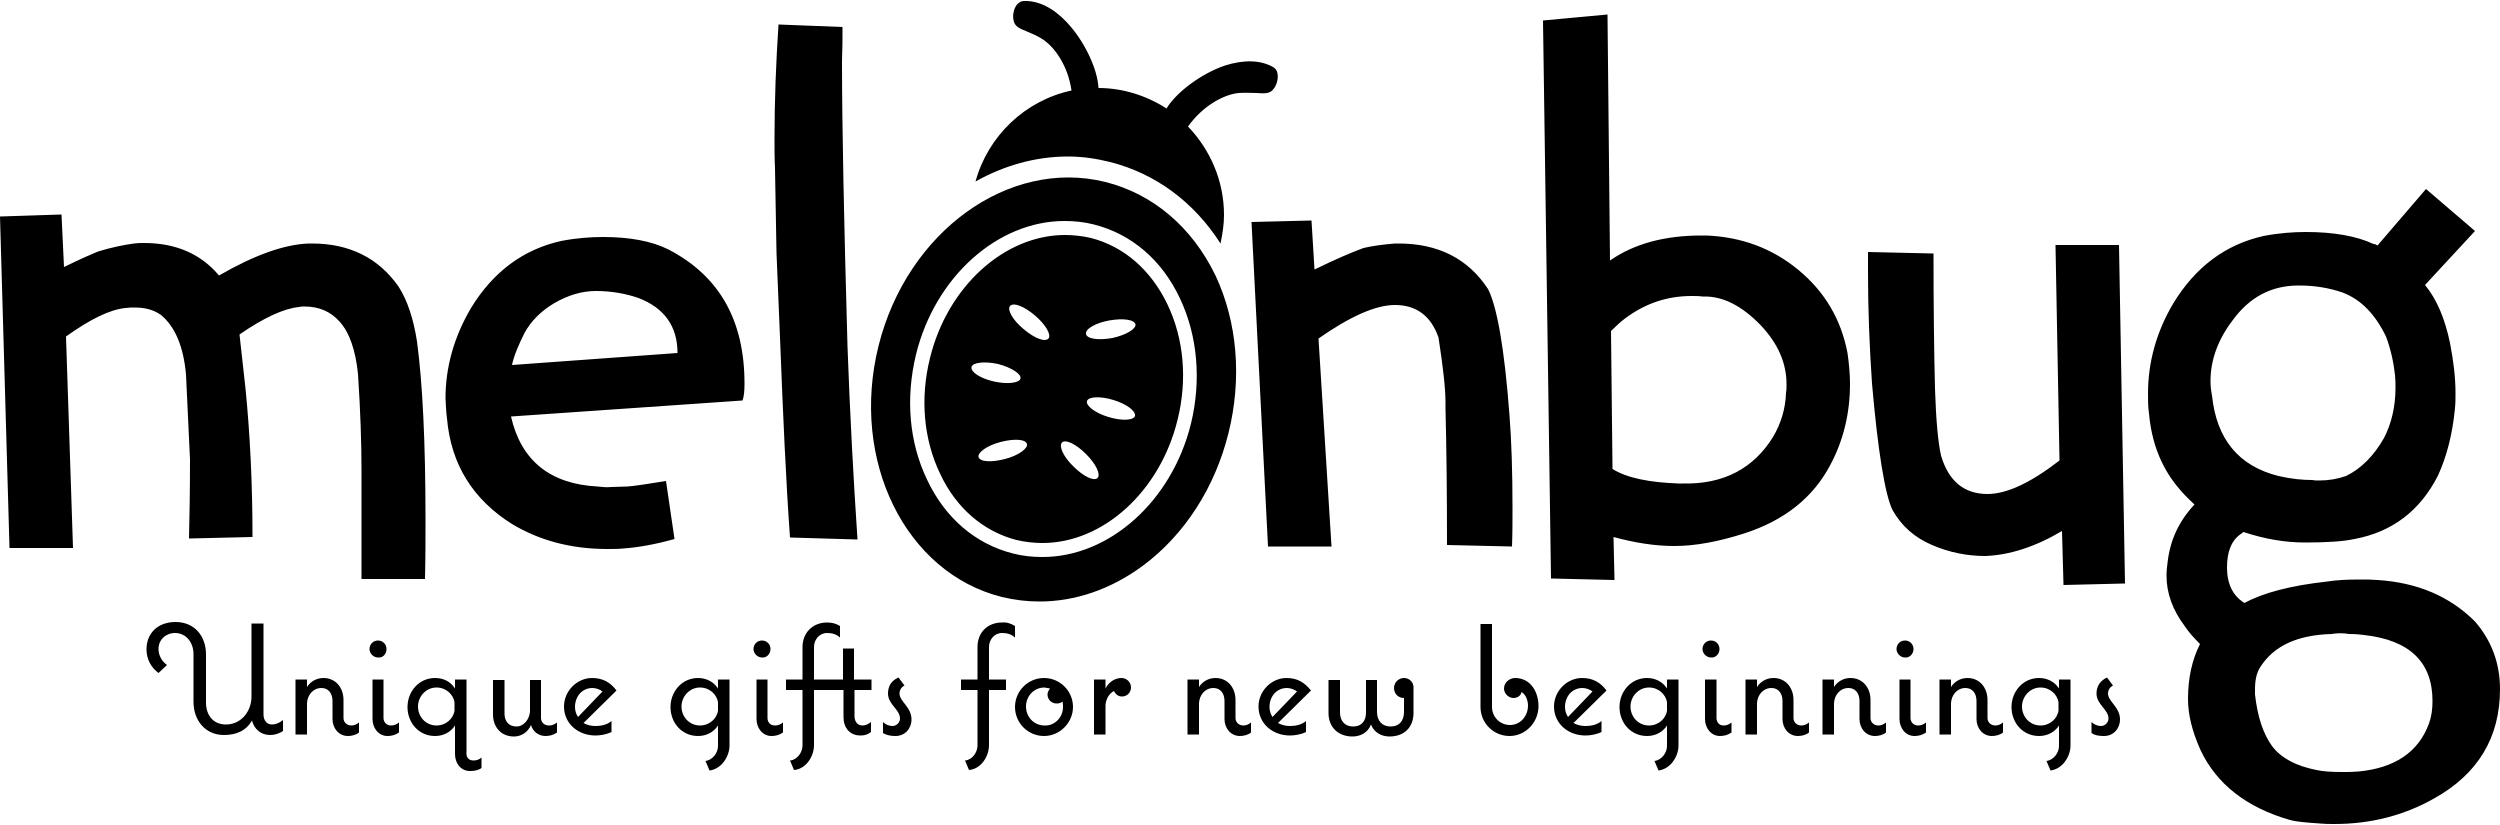 <svg xmlns="http://www.w3.org/2000/svg" viewBox="0 0 500 165">
	<title>Melonbug — Unique gifts for new beginnings</title>
  <path d="M179.9 138.7c0 1.6 2.4 2.7 2.4 5.2 0 1.8-1.3 3.3-3.2 3.3-.8 0-1.7-.1-2.5-.6v-2.2c.5.5 1.2.8 1.9.8.8 0 1.5-.7 1.5-1.5 0-1.8-2.4-2.8-2.4-5 0-1.5.7-2.6 2.1-3.2l1.2 1.6c-.6.3-1 .9-1 1.6zm-26.4 4.9v-7.7h-2.2v7.9c0 1.8 1.2 3.4 3 3.4.8 0 1.6-.2 2.3-.7v-2c-.5.4-1 .6-1.6.6-1 0-1.5-.7-1.5-1.5zm17.3-7.7v-6.2h-2.2v6.2h-5.8v-6.5c0-1.5 1.1-2.8 2.6-2.8 1 0 1.8.2 2.6.9v-2.3c-.8-.5-1.6-.7-2.6-.7-2.9 0-4.9 2.1-4.9 4.9v6.5h-3.3v2.1h3.3v11.1c0 1.4-1.1 2.9-2.5 3l.8 1.9c2.4-.2 4-2.7 4-5v-11h5.9v5.4c0 2.1 1.2 3.7 3.4 3.7.8 0 1.5-.2 2.1-.7v-2c-.5.4-1.1.7-1.7.7-1.1 0-1.6-.9-1.6-1.9V138h3.4v-2.1h-3.5zm-21.9-59.2c0 1.5-.1 2.6-.4 3.4l-46.3 3.2c2 8.8 7.8 13.5 17.3 14 .9.1 1.8.2 2.8.1 1 0 2.1-.1 3.2-.1 1.4-.1 4-.5 7.7-1.1l1.7 11.6c-3.9 1.1-7.4 1.7-10.3 1.9-1 .1-2 .1-3.1.1-7.3 0-13.6-1.7-19.1-5-7.8-4.9-12.2-11.9-13-21.1-.2-1.3-.2-2.7-.3-4 0-6.3 1.7-12.3 5.1-18.1 4.4-7.2 10.4-11.7 18-13.4 3.1-.6 5.9-.8 8.4-.8 5.3 0 9.7.8 13.1 2.5 10.2 5.3 15.2 14.2 15.2 26.8zm-13.4-6.1c0-5.3-2.6-9-7.8-11-2.6-.9-5.5-1.4-8.5-1.4-2.8 0-5.5.8-8.3 2.4-2.7 1.6-4.7 3.6-6 6-1.2 2.4-2.1 4.5-2.5 6.4l33.1-2.4zm18.6 59.2c0-.9-.7-1.7-1.7-1.7s-1.7.8-1.7 1.7.8 1.7 1.7 1.7c.9.1 1.7-.7 1.7-1.7zM222 32.4c9.1 2.3 16.8 8 22.1 16.3.4-1.9.7-3.8.7-5.7 0-6.9-2.8-13.1-7.2-17.7 3-4.2 7.2-6.4 10.1-6.7 1.4-.1 2.6 0 3.6 0 1.5.1 2.7.2 3.4-.8.6-.7 1-2 .8-3.1-.1-.6-.4-1-.9-1.3-2.5-1.4-5.8-1.5-9.6-.3-4.7 1.6-9.7 5.3-11.7 8.6-4-2.6-8.8-4.1-13.6-4.1-.2-3.9-2.9-9.5-6.3-13.1-2.7-2.9-5.7-4.4-8.6-4.3-.6 0-1 .3-1.4.7-.7.9-.9 2.2-.7 3.1.2 1.3 1.2 1.7 2.7 2.3.9.4 2 .8 3.2 1.6 2.4 1.6 5 5.3 5.7 10.2-9.3 2-16.7 9.1-19.2 18.2 5.7-3.2 12-5 18.5-5 2.8 0 5.6.4 8.4 1.1zM94.7 152.1c.6 0 1.2-.2 1.6-.6v2.1c-.7.5-1.5.6-2.3.6-1.9 0-3-1.6-3-3.4v-5.7c-.9 1.4-2.4 2.1-4 2.1-3.2 0-5.5-2.6-5.5-5.8 0-3.1 2.3-5.8 5.5-5.8 1.7 0 3.1.7 4 2.1v-1.8h2.3v14.6c-.1.9.4 1.6 1.4 1.6zm-3.8-11.6c-.2-1.6-1.7-3-3.6-3-2.1 0-3.7 1.8-3.7 3.8 0 2.1 1.6 3.8 3.7 3.8 1.9 0 3.4-1.4 3.6-3v-1.6zm104.6-11.1v6.5h-3.3v2.1h3.3v11.1c0 1.4-1.1 2.9-2.5 3l.8 1.9c2.4-.2 4-2.7 4-5v-11h3.4v-2.1h-3.4v-6.5c0-1.5 1.1-2.8 2.6-2.8 1 0 1.8.2 2.6.9v-2.3c-.8-.5-1.7-.8-2.6-.7-2.9 0-4.9 2-4.9 4.9zm19.1 12c0 3.1-2.6 5.8-5.8 5.8s-5.8-2.6-5.8-5.8c0-3.2 2.6-5.8 5.8-5.8 3.2 0 5.8 2.6 5.8 5.8zm-2 0c0-.4 0-.7-.1-1.1-.3.3-.7.4-1.2.4-1 0-1.8-.8-1.8-1.8 0-.4.2-.8.5-1.2-.4-.1-.7-.1-1.1-.2-2.1 0-3.7 1.7-3.7 3.8 0 2.1 1.6 3.8 3.7 3.8 2 .1 3.7-1.6 3.7-3.7zM77.3 129.8c0-.9-.7-1.7-1.7-1.7s-1.7.8-1.7 1.7.8 1.7 1.7 1.7c1 .1 1.7-.7 1.7-1.7zm147 5.8zm-155.6 8V140c0-2.5-1.6-4.4-4-4.4-1.4 0-2.6.7-3.3 1.8v-1.5h-2.3v11h2.3v-6.3c.1-1.6 1.2-3 2.9-3 1.4 0 2.2 1.1 2.2 2.6v3.6c0 1.8 1.2 3.4 3.1 3.4.7 0 1.6-.2 2.2-.7v-2c-.5.4-1 .6-1.5.6-1 0-1.6-.7-1.6-1.5zm54.6-5.5-6.6 6.5c.7.4 1.5.6 2.4.6 1 0 2.3-.2 3.2-1v2.2c-1 .5-2.3.7-3.2.7-3.5 0-6.3-2.4-6.3-5.8 0-3.1 2.6-5.7 5.6-5.7 2.2 0 3.7.9 4.9 2.5zm-2.8.2c-.5-.4-1.3-.7-2-.7-2.1 0-3.5 1.7-3.5 3.8 0 .7.2 1.4.6 2l4.9-5.1zm-66.1 6.6c-1.1 0-1.7-.9-1.7-2v-18.2h-2.4v14.6c0 3-2.1 5.6-5.1 5.6-2.6 0-4-1.9-4-4.4v-9.6c0-3.7-2.3-6.5-6.1-6.5-3.4 0-5.8 2.1-5.8 5.5 0 1.9.9 3.6 2.4 4.7l1.7-1.6c-1-.7-1.7-1.9-1.7-3.2 0-1.9 1.5-3.2 3.3-3.2 2.3 0 3.7 2 3.7 4.2v9.6c0 3.6 2.3 6.6 6.1 6.6 2.4 0 4.4-.8 5.6-2.9.4 1.7 1.8 2.9 3.6 2.9.8 0 1.7-.2 2.6-.8V144c-.7.6-1.5.9-2.2.9zm53.8-1.3V136H106v6.3c-.1 1.5-1.2 3-2.7 3-1.6 0-2.4-1.1-2.4-2.6V136h-2.3v6.9c0 2.5 1.6 4.4 4.2 4.4 1.5 0 2.8-.9 3.4-2.3.4 1.4 1.6 2.2 2.9 2.2.8 0 1.6-.2 2.3-.7v-2c-.5.4-1 .6-1.6.6-1 0-1.6-.7-1.6-1.5zM85 115.7c.1-4.1.1-8.1.1-11.8 0-15.6-.6-27.4-1.7-35.6-.7-4.5-1.9-8.2-3.7-11-4-5.7-9.8-8.6-17.3-8.6h-.7c-4.9.2-10.8 2.3-17.9 6.4-3.6-4.3-8.6-6.5-15-6.5-.7 0-1.3 0-2 .1-2.2.3-4.6.8-7.2 1.6-1 .4-3.3 1.4-6.8 3.1l-.5-10.5-12.3.4 1.9 66.3h12.7l-1.4-42.3c4.9-3.5 8.8-5.4 11.9-5.7.7-.1 1.3-.1 1.8-.1 2.2 0 3.9.5 5.3 1.5 2.8 2.3 4.5 6.3 5 11.9l.8 17c0 6.3-.1 11.6-.2 15.8l12.7-.3c0-10.7-.5-20.6-1.4-29.7l-1.2-10.8c4.9-3.4 8.9-5.2 11.9-5.5.4-.1.7-.1 1.1-.1 2.9 0 5.2 1 7 3 2 2.2 3.2 5.7 3.7 10.5.5 7.6.7 14 .7 19.3v21.7H85zm-8.3 27.9v-7.7h-2.2v7.9c0 1.8 1.2 3.4 3 3.4.8 0 1.6-.2 2.3-.7v-2c-.5.4-1 .6-1.6.6-.9 0-1.5-.7-1.5-1.5zm66.9-7.7h2.3v13.2c0 2.2-1.6 4.7-4 5l-.8-1.9c1.4-.2 2.5-1.6 2.5-3v-4.1c-.9 1.4-2.4 2.1-4 2.1-3.2 0-5.5-2.6-5.5-5.8 0-3.1 2.3-5.8 5.5-5.8 1.6 0 3.1.7 4 2.1v-1.8zm0 4.6c-.2-1.6-1.7-3-3.6-3-2.1 0-3.7 1.8-3.7 3.8 0 2.1 1.6 3.8 3.7 3.8 1.9 0 3.4-1.4 3.6-3v-1.6zm80.7-4.9c-1.4 0-2.6.9-3.2 2.1v-1.8h-2.3v11h2.3V141c.1-1.2.7-2.3 1.7-2.8.3.7.9 1.1 1.6 1.1 1 0 1.8-.8 1.8-1.8 0-1.1-.9-1.9-1.9-1.9zm-69-85 .7 16.9c.6 15.6 1.2 28.9 2 40l13.5.4c-.8-11.9-1.5-24.8-2-38.6-.7-24.8-1.1-43.9-1.1-57.1.1-2.5.1-4.8.1-6.8l-12.8-.5c-.5 7.6-.8 15.2-.8 22.8 0 2 0 4 .1 6l.3 16.9zM85 115.7zm217.5-14c0-7.3-.2-13.5-.6-18.6-1-13.4-2.5-21.8-4.3-25.3-4-6.1-10-9.1-17.9-9.1h-.7c-2.5.2-4.6.5-6.3.9-2.2.8-5.5 2.2-9.8 4.3l-.6-9.8-12 .3 3.3 64.9h12.7l-2.6-41.6C270 63.3 275.1 61 279 61c4.3 0 7.2 2.2 8.7 6.5.9 5.8 1.4 10.2 1.4 13v1.3c.2 7.8.3 16.8.3 27.2l13 .3c.1-2.6.1-5.2.1-7.6zm56.2 41.9V140c0-2.5-1.6-4.4-4-4.4-1.4 0-2.6.7-3.3 1.8v-1.5h-2.3v11h2.3v-6.3c.1-1.6 1.2-3 2.9-3 1.4 0 2.2 1.1 2.2 2.6v3.6c0 1.8 1.2 3.4 3.1 3.4.7 0 1.6-.2 2.2-.7v-2c-.5.4-1 .6-1.5.6-1 0-1.6-.7-1.6-1.5zm-9.9-36.9c-5 1.6-9.7 2.5-13.9 2.5-3.8 0-7.8-.6-12.2-1.8l.2 8.6-12.7-.3-1.6-111.6 12.9-1.2.5 49.2c4.9-3.4 11-5 18.3-5h1c7.1.3 13.2 2.6 18.4 6.9 5.2 4.3 8.5 9.8 9.8 16.6.3 2.1.5 4.2.5 6.2 0 5.8-1.3 11.3-4 16.3-3.4 6.4-9.1 11-17.2 13.6zm5.8-19.3c1.6-2.7 2.5-5.7 2.6-8.8.1-.5.1-.9.1-1.4.1-4.5-1.7-8.5-5.2-12.2-3.7-3.8-7.4-5.7-11.1-5.7h-.5c-.7-.1-1.5-.1-2.2-.1-4.9 0-9.3 1.5-13.3 4.5-.8.6-1.7 1.4-2.8 2.5l.3 27.6c2.9 1.8 7.4 2.7 13.3 2.9h.7c8.2.2 14.2-3 18.1-9.3zm19.5 56.2V140c0-2.5-1.6-4.4-4-4.4-1.4 0-2.6.7-3.3 1.8v-1.5h-2.3v11h2.3v-6.3c.1-1.6 1.2-3 2.9-3 1.4 0 2.2 1.1 2.2 2.6v3.6c0 1.8 1.2 3.4 3.1 3.4.7 0 1.6-.2 2.2-.7v-2c-.5.4-1 .6-1.5.6-1 0-1.6-.7-1.6-1.5zm-40.7-7.7h2.3v13.2c0 2.2-1.6 4.7-4 5l-.8-1.9c1.4-.2 2.5-1.6 2.5-3v-4.1c-.9 1.4-2.4 2.1-4 2.1-3.2 0-5.5-2.6-5.5-5.8 0-3.1 2.3-5.8 5.5-5.8 1.6 0 3.1.7 4 2.1v-1.8zm0 4.6c-.2-1.6-1.7-3-3.6-3-2.1 0-3.7 1.8-3.7 3.8 0 2.1 1.6 3.8 3.7 3.8 1.9 0 3.4-1.4 3.6-3v-1.6zm49.3-10.7c0-.9-.7-1.7-1.7-1.7s-1.7.8-1.7 1.7.8 1.7 1.7 1.7c.9.1 1.7-.7 1.7-1.7zm-39.4 13.8v-7.7H341v7.9c0 1.8 1.2 3.4 3 3.4.8 0 1.6-.2 2.3-.7v-2c-.5.4-1 .6-1.6.6-.9 0-1.4-.7-1.4-1.5zm.6-13.8c0-.9-.7-1.7-1.7-1.7s-1.7.8-1.7 1.7c0 .9.8 1.7 1.7 1.7.9.1 1.7-.7 1.7-1.7zm78.7 7.3-1.2-1.6c-1.3.6-2.1 1.7-2.1 3.2 0 2.2 2.4 3.2 2.4 5 0 .8-.7 1.5-1.5 1.5-.7 0-1.4-.3-1.9-.8v2.2c.7.5 1.6.6 2.5.6 1.9 0 3.2-1.5 3.2-3.3 0-2.5-2.4-3.6-2.4-5.2 0-.7.4-1.3 1-1.6zM411.1 49l.8 43.1c-5.7 4.4-10.5 6.7-14.4 6.7-4.7 0-7.8-2.6-9.3-7.7-.6-2.7-1-7.1-1.2-13.3-.2-7.8-.3-16.8-.3-27.1l-13.1-.3v4.1c0 7.5.3 14.9.8 22.2 1.2 13.7 2.6 22.2 4.1 25.3 1.8 3.2 4.4 5.5 7.9 7s7 2.2 10.7 2.2c4.8-.2 9.9-1.8 15.3-5l.3 10.8 12.3-.3-1.2-67.7h-12.7zm-89.8 89.1-6.6 6.5c.7.4 1.5.6 2.4.6 1 0 2.3-.2 3.2-1v2.2c-1 .5-2.3.7-3.2.7-3.5 0-6.3-2.4-6.3-5.8 0-3.1 2.6-5.7 5.6-5.7 2.2 0 3.7.9 4.9 2.5zm-2.8.2c-.5-.4-1.3-.7-2-.7-2.1 0-3.5 1.7-3.5 3.8 0 .7.2 1.4.6 2l4.9-5.1zm181.5-.5c0 9.7-4.4 17-13.2 21.9-6 3.4-12.7 5.1-19.9 5.1-1 0-1.9 0-2.9-.1-3-.2-5-.4-6-.7-8.7-2.5-14.7-7.2-17.9-14-1.7-3.8-2.5-7.1-2.5-10.2 0-4.2.8-7.8 2.4-11-1.2-1.2-2.2-2.3-3-3.5-2.5-3.3-3.7-6.7-3.7-10.2 0-.9.1-1.7.2-2.5.5-4.6 2.3-8.4 5.4-11.7-1.3-1.2-2.5-2.4-3.6-3.8-3.2-4-5-8.8-5.5-14.4-.2-1.3-.2-2.7-.2-4 0-6.3 1.7-12.4 5.1-18.1 4.4-7.2 10.4-11.7 18-13.4 3.1-.6 5.9-.8 8.5-.8 5.5 0 10.1.8 13.5 2.4.3 0 .5.1.8.3l9.7-11.3 9.8 8.4L485 57c2.4 2.9 4 6.8 5 11.6.7 3.6 1.1 6.9 1.1 10 0 1 0 2-.1 3-.5 5.3-1.7 9.8-3.4 13.5-3.6 7.1-9.2 11.3-16.7 12.7-2.3.5-5.6.7-9.9.7-4 0-8.1-.7-12.3-2.1l-.4.3c-2 1.3-2.9 3.6-2.9 6.8 0 3.3 1.2 5.7 3.5 7.1 3.6-2 9.2-3.5 16.6-4.3 1.8-.3 4-.4 6.6-.4 1.1 0 2.2 0 3.4.1 8 .5 14.5 3.3 19.5 8.3 3.2 3.7 5 8.2 5 13.5zm-44.3-42.6c2.6.6 4.8.8 6.7.8.5.1.9.1 1.4.1 1.9 0 3.7-.3 5.4-.9 3.1-1.5 5.6-4.1 7.6-7.6 1.5-2.9 2.3-6.3 2.3-10.1 0-.8 0-1.6-.1-2.5-.3-2.7-.9-5.3-1.8-7.7-2.2-4.5-5-7.4-8.7-8.8-2.6-.9-5.5-1.4-8.6-1.4h-.2c-5.4 0-9.8 2.3-13.2 7-2.9 3.8-4.4 7.9-4.4 12.1 0 1 .1 1.9.3 2.9.9 8.7 5.3 14.1 13.3 16.1zm30.8 45c0-7.8-4.6-12.2-13.7-13.2-.7-.1-1.7-.2-3-.2-1.1-.2-2.3-.2-3.5 0-6.9.2-11.6 2.4-14.3 6.7-.7 1.1-1 2.6-1 4.3v1.1c.5 4.4 1.6 7.8 3.4 10.3 1.8 2.4 4.8 4 8.9 4.8 1.3.3 3.1.4 5.3.4 1 0 2 0 3.1-.1 7.3-.7 12-3.9 14.1-9.6.5-1.4.7-2.9.7-4.5zm-104.4 3.4v-7.7h-2.2v7.9c0 1.8 1.2 3.4 3 3.4.8 0 1.6-.2 2.3-.7v-2c-.5.4-1 .6-1.6.6-.9 0-1.5-.7-1.5-1.5zm15.4 0V140c0-2.5-1.6-4.4-4-4.4-1.4 0-2.6.7-3.3 1.8v-1.5h-2.3v11h2.3v-6.3c.1-1.6 1.2-3 2.9-3 1.4 0 2.2 1.1 2.2 2.6v3.6c0 1.8 1.2 3.4 3.1 3.4.7 0 1.6-.2 2.2-.7v-2c-.5.4-1 .6-1.5.6-1 0-1.6-.7-1.6-1.5zm14.3-7.7h2.3v13.2c0 2.2-1.6 4.7-4 5l-.8-1.9c1.4-.2 2.5-1.6 2.5-3v-4.1c-.9 1.4-2.4 2.1-4 2.1-3.2 0-5.5-2.6-5.5-5.8 0-3.1 2.3-5.8 5.5-5.8 1.6 0 3.1.7 4 2.1v-1.8zm-.1 4.6c-.2-1.6-1.7-3-3.6-3-2.1 0-3.7 1.8-3.7 3.8 0 2.1 1.6 3.8 3.7 3.8 1.9 0 3.4-1.4 3.6-3v-1.6zm-130.9-4.9c-1.1 0-2 .9-2 2 0 1.2.9 2 2 2v2.8c0 1.7-.9 2.9-2.7 2.9-1.7 0-2.7-1.2-2.7-2.9V136h-2.2v6.5c0 1.6-.8 2.8-2.6 2.8-1.7 0-2.6-1.2-2.6-2.8V136h-2.3v6.6c0 2.9 2 4.7 4.8 4.7 1.6 0 3.1-.8 3.7-2.4.6 1.6 2.1 2.4 3.7 2.4 2.9 0 4.8-1.8 4.8-4.7v-4.9c.1-1.1-.7-2.1-1.9-2.1zm-35.1-49c-2.7 10.9-8.8 20.4-17.2 26.6-6.4 4.7-13.5 7.1-20.6 7.1-2.5 0-5-.3-7.5-.9-19.3-4.8-30.4-27.3-24.7-50.2 5.7-22.9 26.1-37.6 45.4-32.8 9.5 2.4 17.3 9 22 18.7 4.4 9.4 5.3 20.6 2.6 31.5zM236 59.7c-3.6-7.7-9.7-12.9-17.2-14.8-1.9-.5-3.9-.7-5.9-.7-13.4 0-25.9 11.2-29.7 26.7-2.1 8.7-1.4 17.5 2.2 25 3.6 7.7 9.7 12.9 17.2 14.8 1.9.5 3.9.7 5.9.7 13.4 0 25.9-11.2 29.7-26.7 2.1-8.7 1.3-17.6-2.2-25zm11.1 83.9V140c0-2.5-1.6-4.4-4-4.4-1.4 0-2.6.7-3.3 1.8v-1.5h-2.3v11h2.3v-6.3c.1-1.6 1.2-3 2.9-3 1.4 0 2.2 1.1 2.2 2.6v3.6c0 1.8 1.2 3.4 3.1 3.4.7 0 1.6-.2 2.2-.7v-2c-.5.4-1 .6-1.5.6-1 0-1.6-.7-1.6-1.5zm55.9-8c-1.1 0-2.2.9-2.2 2.1 0 1 .9 1.9 1.9 1.9.8 0 1.5-.5 1.6-1.2.9.5 1.3 1.8 1.3 2.7 0 2.2-1.6 3.9-3.6 3.9s-3.6-1.6-3.6-3.6v-16.6h-2.3v16.6c0 3.2 2.6 5.8 5.8 5.8 3.2 0 5.8-2.7 5.8-6 0-2.7-1.5-5.6-4.7-5.6zm-69.5-74.7c3.3 6.9 4 15.1 2 23.1-3.5 14.3-14.9 24.6-27 24.6-1.7 0-3.5-.2-5.2-.6-6.6-1.7-12.1-6.4-15.3-13.3-3.3-6.9-4-15.1-2-23.1 3.5-14.3 14.9-24.6 27-24.6 1.7 0 3.5.2 5.2.6 6.6 1.7 12 6.4 15.3 13.3zm-34.7 15.4c2.7.6 5.1.3 5.3-.6s-1.8-2.2-4.5-2.9c-2.7-.6-5.1-.3-5.3.6-.2 1 1.8 2.3 4.5 2.9zm6.6 12.5c-.3-1-2.6-1.1-5.3-.4-2.7.7-4.6 2.1-4.4 3 .3 1 2.6 1.1 5.3.4 2.7-.7 4.6-2.1 4.4-3zm1.6-25.7c-2.1-1.8-4.3-2.7-5-1.9-.6.7.5 2.8 2.7 4.6 2.1 1.8 4.3 2.7 5 1.9.6-.8-.6-2.8-2.7-4.6zm10.2 27.7c-2-2-4.1-3-4.8-2.3s.3 2.9 2.3 4.8c2 2 4.1 3 4.8 2.3s-.3-2.8-2.3-4.8zm5.5-10.8c-2.6-.8-5-.7-5.3.2-.3.9 1.6 2.4 4.3 3.2 2.6.8 5 .7 5.3-.2.2-1-1.7-2.4-4.3-3.2zm4.4-15.1c-.2-1-2.5-1.3-5.3-.8-2.7.5-4.8 1.7-4.6 2.7s2.5 1.3 5.3.8c2.7-.6 4.7-1.8 4.6-2.7zm75.9 70.7zm-40.8 2.5-6.6 6.5c.7.4 1.5.6 2.4.6 1 0 2.3-.2 3.2-1v2.2c-1 .5-2.3.7-3.2.7-3.5 0-6.3-2.4-6.3-5.8 0-3.1 2.6-5.7 5.6-5.7 2.2 0 3.6.9 4.9 2.5zm-2.8.2c-.5-.4-1.3-.7-2-.7-2.1 0-3.5 1.7-3.5 3.8 0 .7.2 1.4.6 2l4.9-5.1z"/>
</svg>